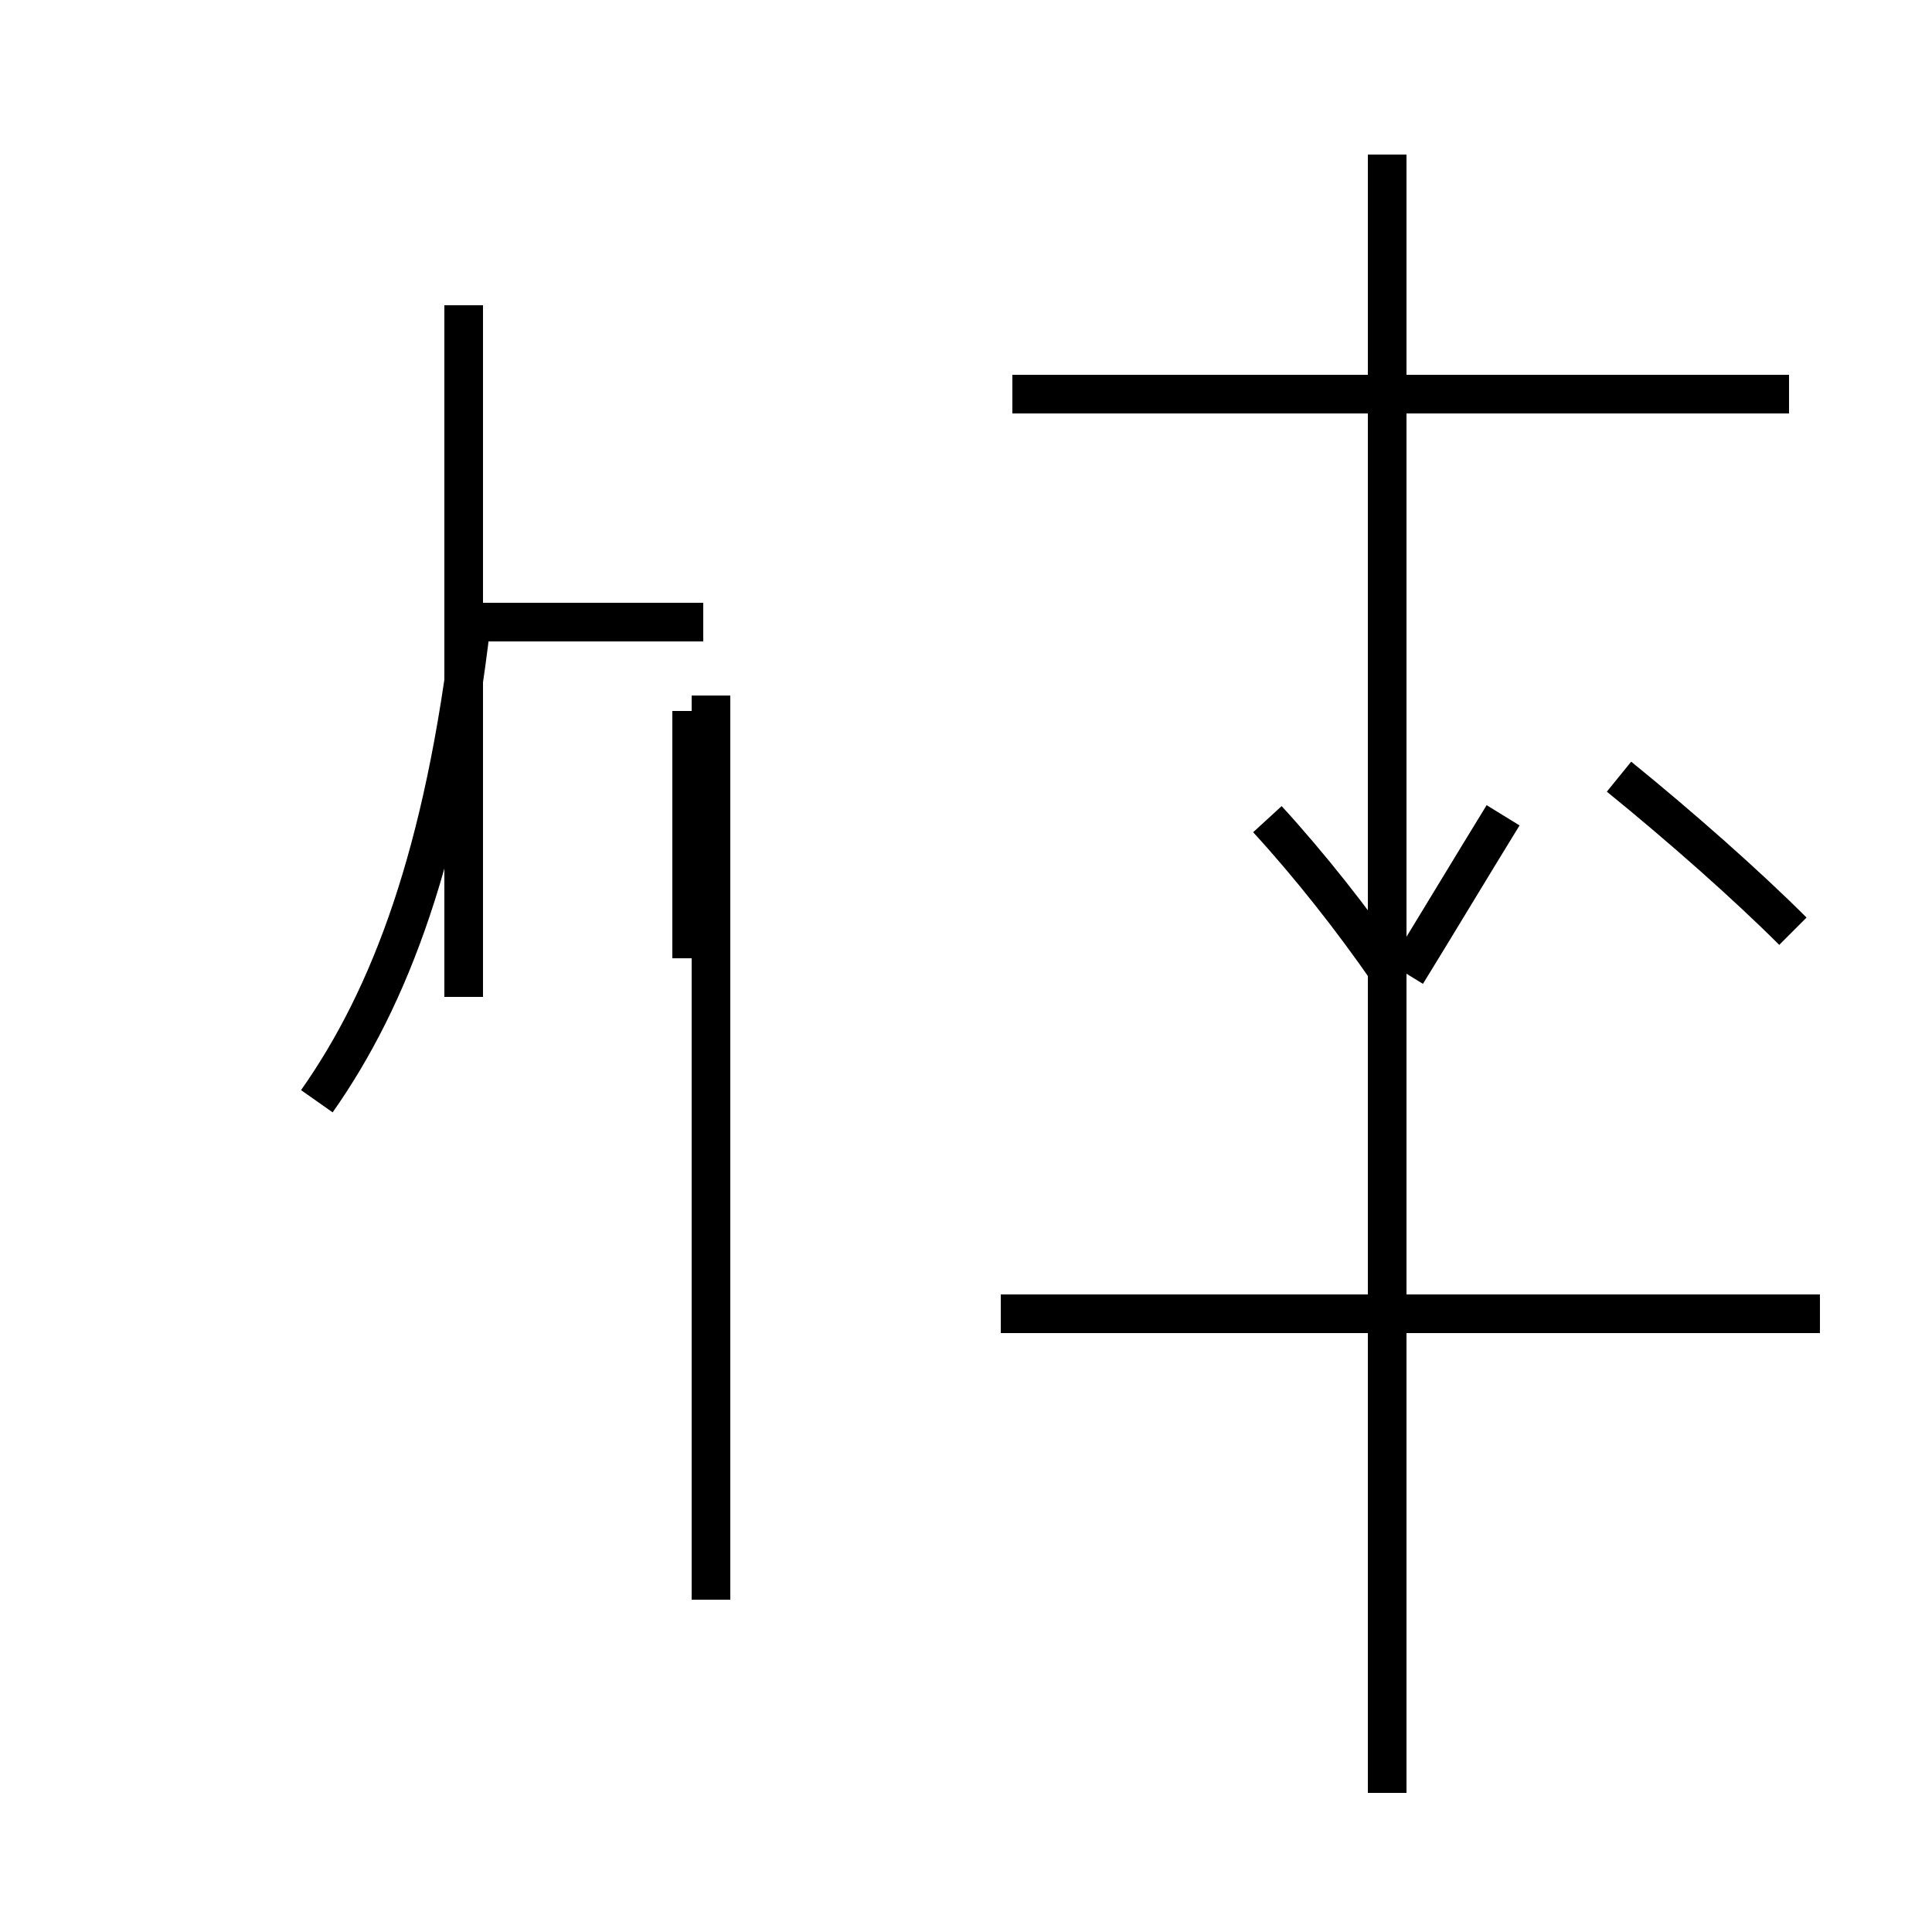 <?xml version='1.0' encoding='utf8'?>
<svg viewBox="0.0 -44.0 50.0 50.0" version="1.1" xmlns="http://www.w3.org/2000/svg">
<rect x="0.0" y="-44.0" width="50.0" height="50.0" fill="#808080" stroke="none"/>
<rect x="-1000" y="-1000" width="2000" height="2000" stroke="white" fill="white"/>
<g style="fill:none; stroke:#000000;  stroke-width:1">
<path d="M 18.4 2.6 L 18.4 26.0 M 17.9 19.2 L 17.9 25.6 M 8.2 15.5 C 10.1 18.2 11.5 21.9 12.2 27.9 L 18.2 27.9 M 12.0 18.2 L 12.0 36.1 M 46.4 19.9 C 45.2 21.1 43.5 22.6 41.9 23.9 M 36.4 18.8 C 37.2 20.1 38.1 21.6 38.9 22.9 M 35.9 18.9 C 35.0 20.2 33.9 21.6 32.8 22.8 M 26.2 33.8 L 35.9 33.8 M 46.3 33.8 L 26.2 33.8 M 35.9 -2.4 L 35.9 40.0 M 47.1 10.0 L 25.9 10.0 " transform="scale(1, -1)" />
</g>
</svg>